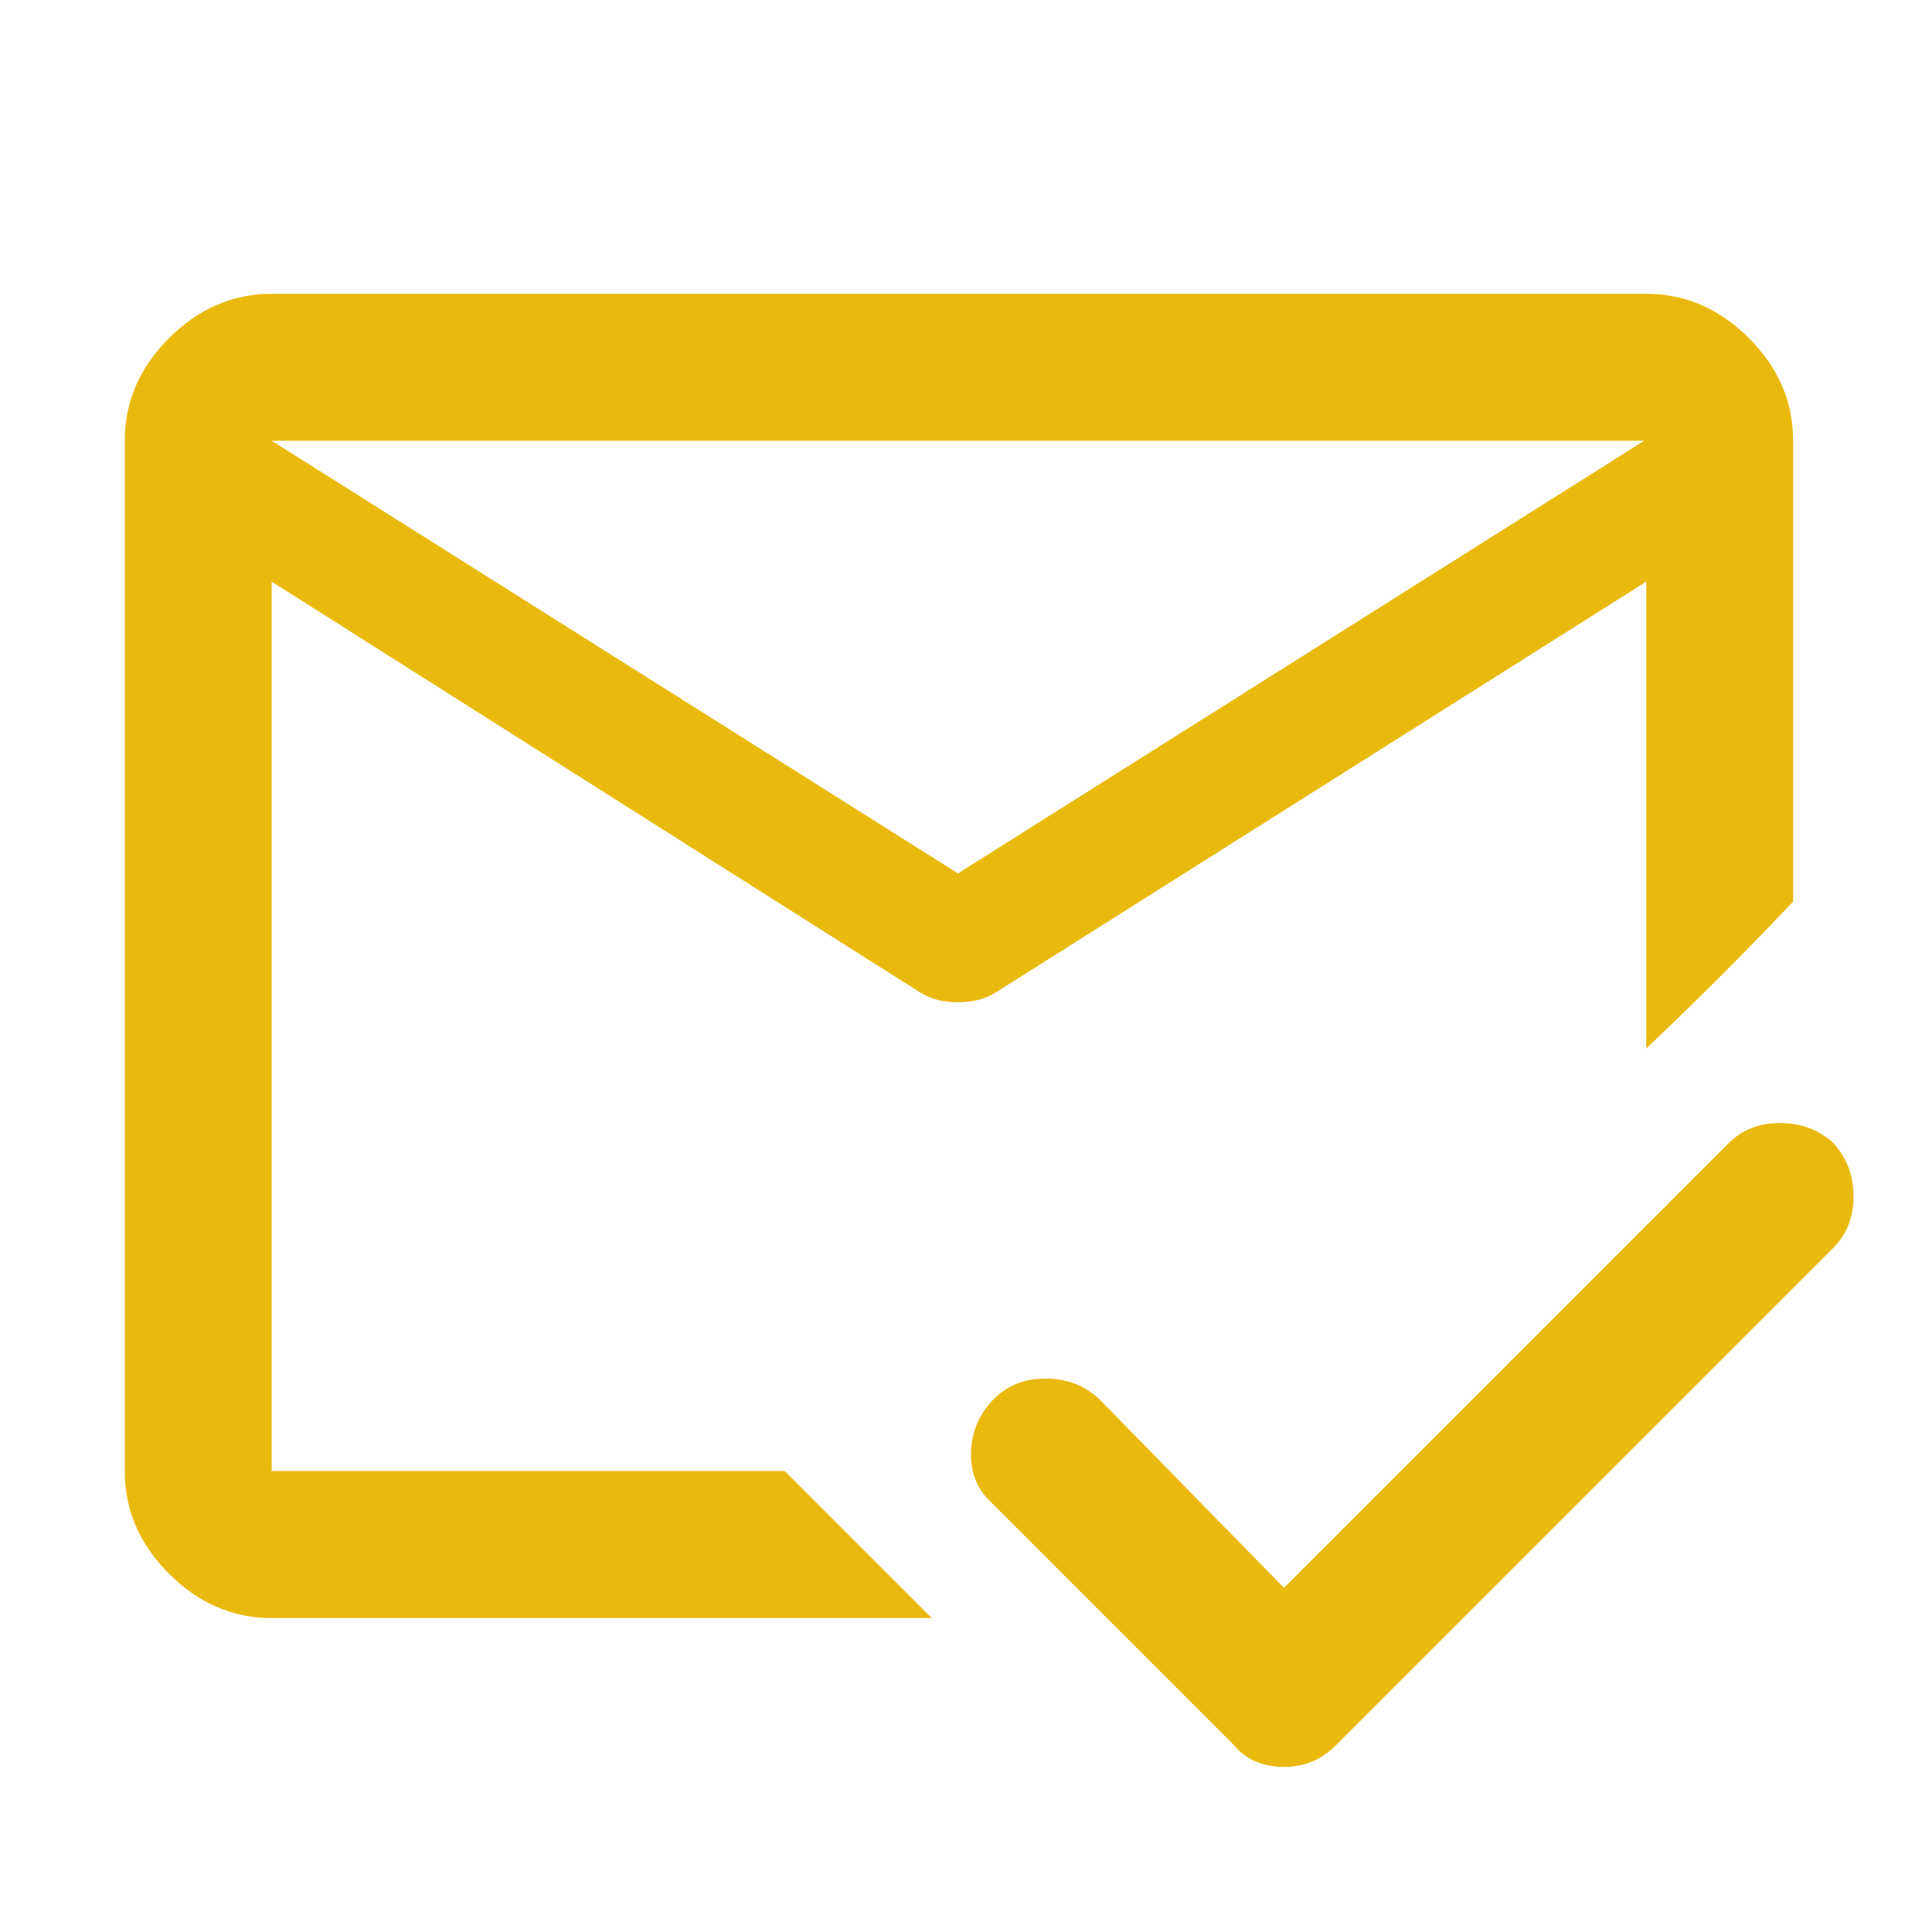 <svg width="40" height="40" viewBox="0 0 40 40" fill="none" xmlns="http://www.w3.org/2000/svg">
<path d="M26.584 36.583C26.389 36.583 26.202 36.548 26.021 36.479C25.84 36.41 25.681 36.292 25.542 36.125L20.542 31.125C20.236 30.847 20.09 30.493 20.104 30.062C20.118 29.632 20.278 29.264 20.584 28.958C20.861 28.68 21.215 28.542 21.646 28.542C22.077 28.542 22.445 28.68 22.75 28.958L26.584 32.875L35.792 23.667C36.07 23.389 36.424 23.25 36.854 23.25C37.285 23.25 37.653 23.389 37.959 23.667C38.236 23.972 38.375 24.34 38.375 24.771C38.375 25.201 38.236 25.555 37.959 25.833L27.667 36.125C27.5 36.292 27.327 36.41 27.146 36.479C26.965 36.548 26.778 36.583 26.584 36.583ZM5.625 9.125L19.834 18.083L34.042 9.125H5.625ZM5.625 33.5C4.82 33.5 4.111 33.194 3.5 32.583C2.889 31.972 2.583 31.264 2.583 30.458V9.125C2.583 8.319 2.889 7.611 3.5 7C4.111 6.389 4.82 6.083 5.625 6.083H34.084C34.889 6.083 35.597 6.389 36.209 7C36.82 7.611 37.125 8.319 37.125 9.125V18.667C36.542 19.278 36.042 19.792 35.625 20.208C35.209 20.625 34.695 21.125 34.084 21.708V12.042L20.625 20.542C20.486 20.625 20.354 20.68 20.229 20.708C20.104 20.736 19.972 20.75 19.834 20.75C19.695 20.75 19.563 20.736 19.438 20.708C19.313 20.68 19.181 20.625 19.042 20.542L5.625 12.042V30.458H16.25L19.292 33.5H5.625Z" fill="#EAB90D"/>
</svg>
